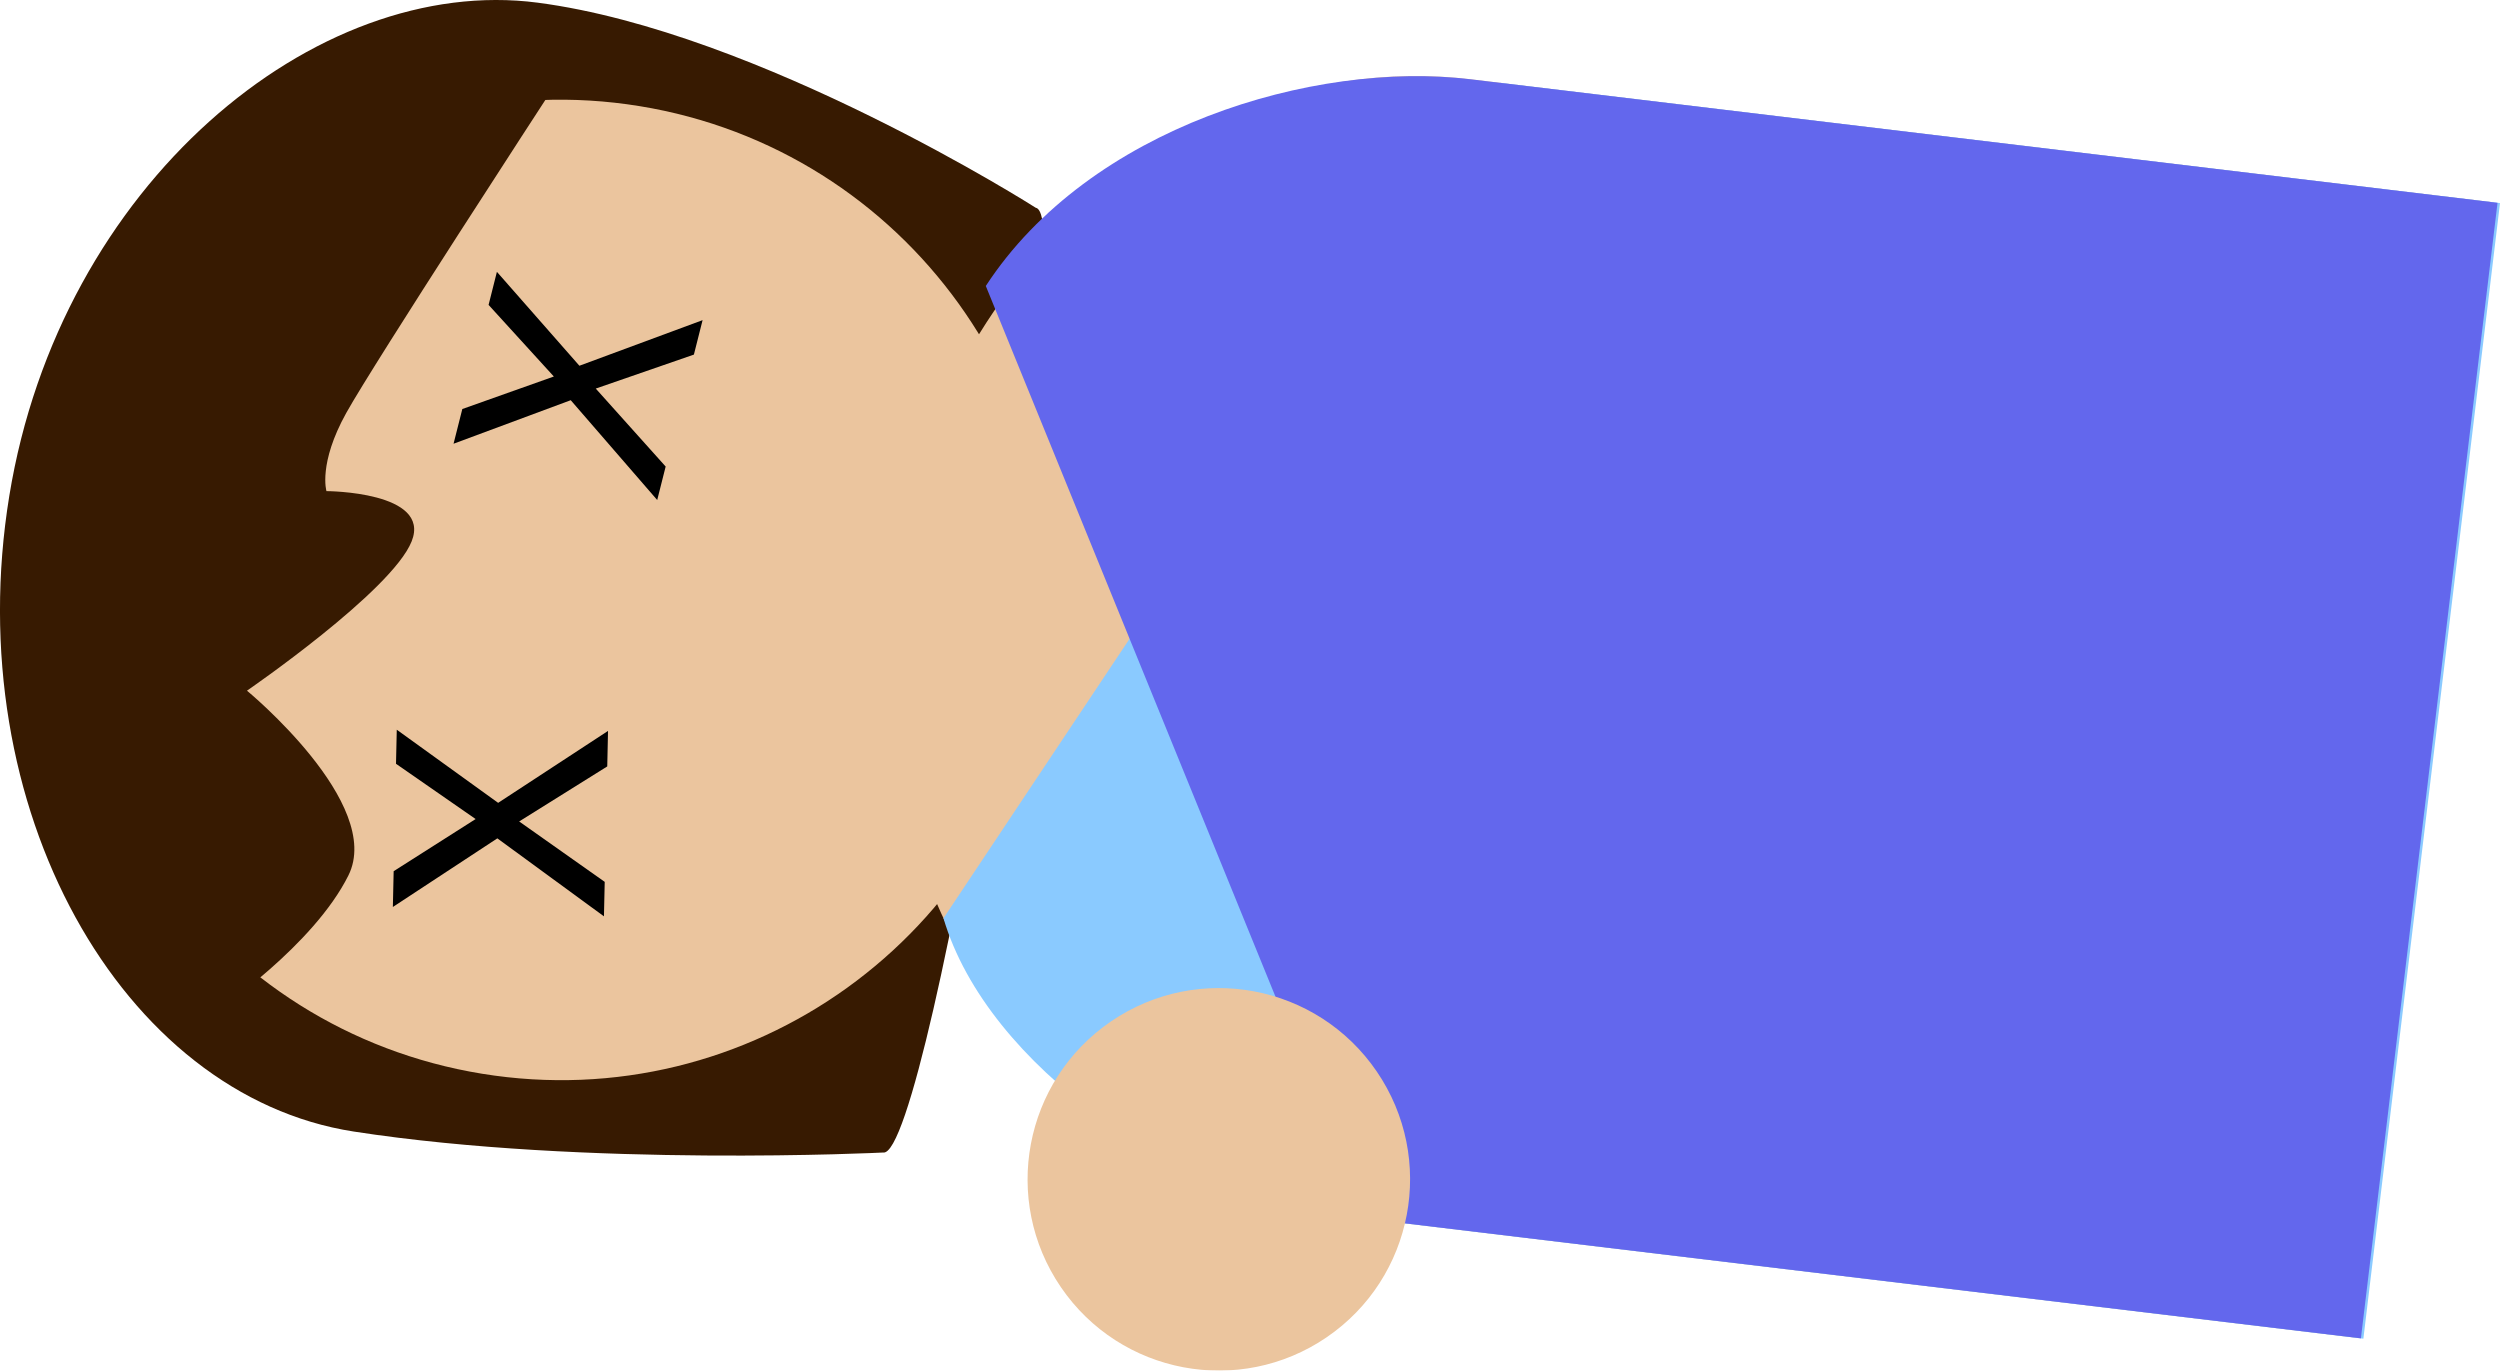 <svg xmlns="http://www.w3.org/2000/svg" xmlns:xlink="http://www.w3.org/1999/xlink" stroke-miterlimit="10" style="fill-rule:nonzero;clip-rule:evenodd;stroke-linecap:round;stroke-linejoin:round" version="1.1" viewBox="1287.38 1050.36 787.23 431.59" xml:space="preserve"><defs><filter id="Filter" width="350.185" height="350.18" x="1297.88" y="1066.34" color-interpolation-filters="sRGB" filterUnits="userSpaceOnUse"><feDropShadow dx="8.998" dy="5.305" flood-color="#020202" flood-opacity=".678" in="SourceGraphic" result="Shadow" stdDeviation="10.36"/></filter><filter id="Filter_2" width="139.974" height="139.974" x="1601.23" y="1353.45" color-interpolation-filters="sRGB" filterUnits="userSpaceOnUse"><feDropShadow dx=".035" dy="1.712" flood-color="#020202" flood-opacity=".678" in="SourceGraphic" result="Shadow" stdDeviation="4.88"/></filter><clipPath id="TextBounds"><rect width="185.887" height="130.627" x="1392.19" y="1213.83"/></clipPath><clipPath id="TextBounds_2"><rect width="208.56" height="167.583" x="1410.77" y="1067.45"/></clipPath></defs><g id="Layer-2"><path fill="#371a01" fill-rule="nonzero" stroke="none" d="M1290.3 1206.56C1274.32 1304.73 1325.7 1395.37 1398.8 1406.68C1471.91 1417.98 1565.48 1413.28 1565.48 1413.28C1580.26 1415.69 1628.31 1118.18 1613.53 1115.78C1613.53 1115.78 1526.62 1060.36 1456.68 1051.2C1386.75 1042.05 1306.29 1108.4 1290.3 1206.56Z" opacity="1"/><path fill="#ebc59e" fill-rule="nonzero" stroke="none" d="M1568.34 1234.79C1556.46 1333.53 1618.88 1422.24 1707.77 1432.94L2029.64 1471.66L2072.66 1114.08L1750.79 1075.36C1661.9 1064.67 1580.22 1136.04 1568.34 1234.79Z" opacity="1"/><path fill="#8acaff" fill-rule="nonzero" stroke="none" d="M1584.47 1339.51C1598.29 1386.32 1659.24 1427.1 1707.38 1432.89L2031.59 1471.9L2074.61 1114.32L1759.66 1076.43L1584.47 1339.51Z" opacity="1"/><path fill="#6367ed" fill-rule="nonzero" stroke="none" d="M1597.8 1140.41L1717.51 1434.11L2030.81 1471.8L2073.83 1114.22L1750.44 1075.32C1700.91 1069.36 1630.31 1090.53 1597.8 1140.41Z" opacity="1"/><path fill="#ebc59e" fill-rule="nonzero" stroke="none" d="M1439.16 1388.47C1355.03 1374.77 1297.93 1295.46 1311.63 1211.32C1325.33 1127.18 1404.64 1070.09 1488.78 1083.78C1572.92 1097.49 1630.01 1176.8 1616.31 1260.93C1602.61 1345.07 1523.31 1402.17 1439.16 1388.47Z" filter="url(#Filter)"/><path fill="#ebc59e" fill-rule="nonzero" stroke="none" d="M1621.44 1455.67C1602.69 1428.19 1609.76 1390.73 1637.24 1371.98C1664.71 1353.23 1702.18 1360.31 1720.92 1387.78C1739.67 1415.25 1732.6 1452.72 1705.12 1471.47C1677.65 1490.21 1640.18 1483.14 1621.44 1455.67Z" filter="url(#Filter_2)"/><path fill="#371a01" fill-rule="nonzero" stroke="none" d="M1355.92 1368.44C1355.92 1368.44 1386.03 1348.21 1397.09 1326.03C1408.36 1303.43 1365.15 1267.85 1365.15 1267.85C1365.15 1267.85 1410.76 1236.53 1417.01 1220.82C1423.27 1205.11 1390.18 1205.01 1390.18 1205.01C1390.18 1205.01 1387.53 1196.36 1396.42 1180.38C1405.31 1164.41 1460.2 1080.15 1460.2 1080.15L1429.63 1078.59L1415.96 1078.12L1335.7 1128.71L1300.02 1200.09L1299.6 1251.93L1309.1 1300.72L1330.34 1343.4L1355.92 1368.44Z" opacity="1"/><path fill="#000" stroke="none" d="M1477.8 1328.05L1477.56 1338.91L1443.99 1314.35L1411.09 1335.96L1411.34 1324.69L1437.15 1308.27L1412.08 1290.87L1412.32 1280.14L1444.24 1303.17L1478.84 1280.52L1478.6 1291.7L1450.86 1309.03L1477.8 1328.05Z" clip-path="url(#TextBounds)" opacity="1"/><path fill="#000" stroke="none" d="M1496.99 1197.27L1494.33 1207.81L1467.1 1176.38L1430.2 1190.09L1432.96 1179.16L1461.78 1168.92L1441.23 1146.37L1443.85 1135.96L1469.83 1165.53L1508.62 1151.17L1505.88 1162.02L1474.98 1172.72L1496.99 1197.27Z" clip-path="url(#TextBounds_2)" opacity="1"/></g></svg>